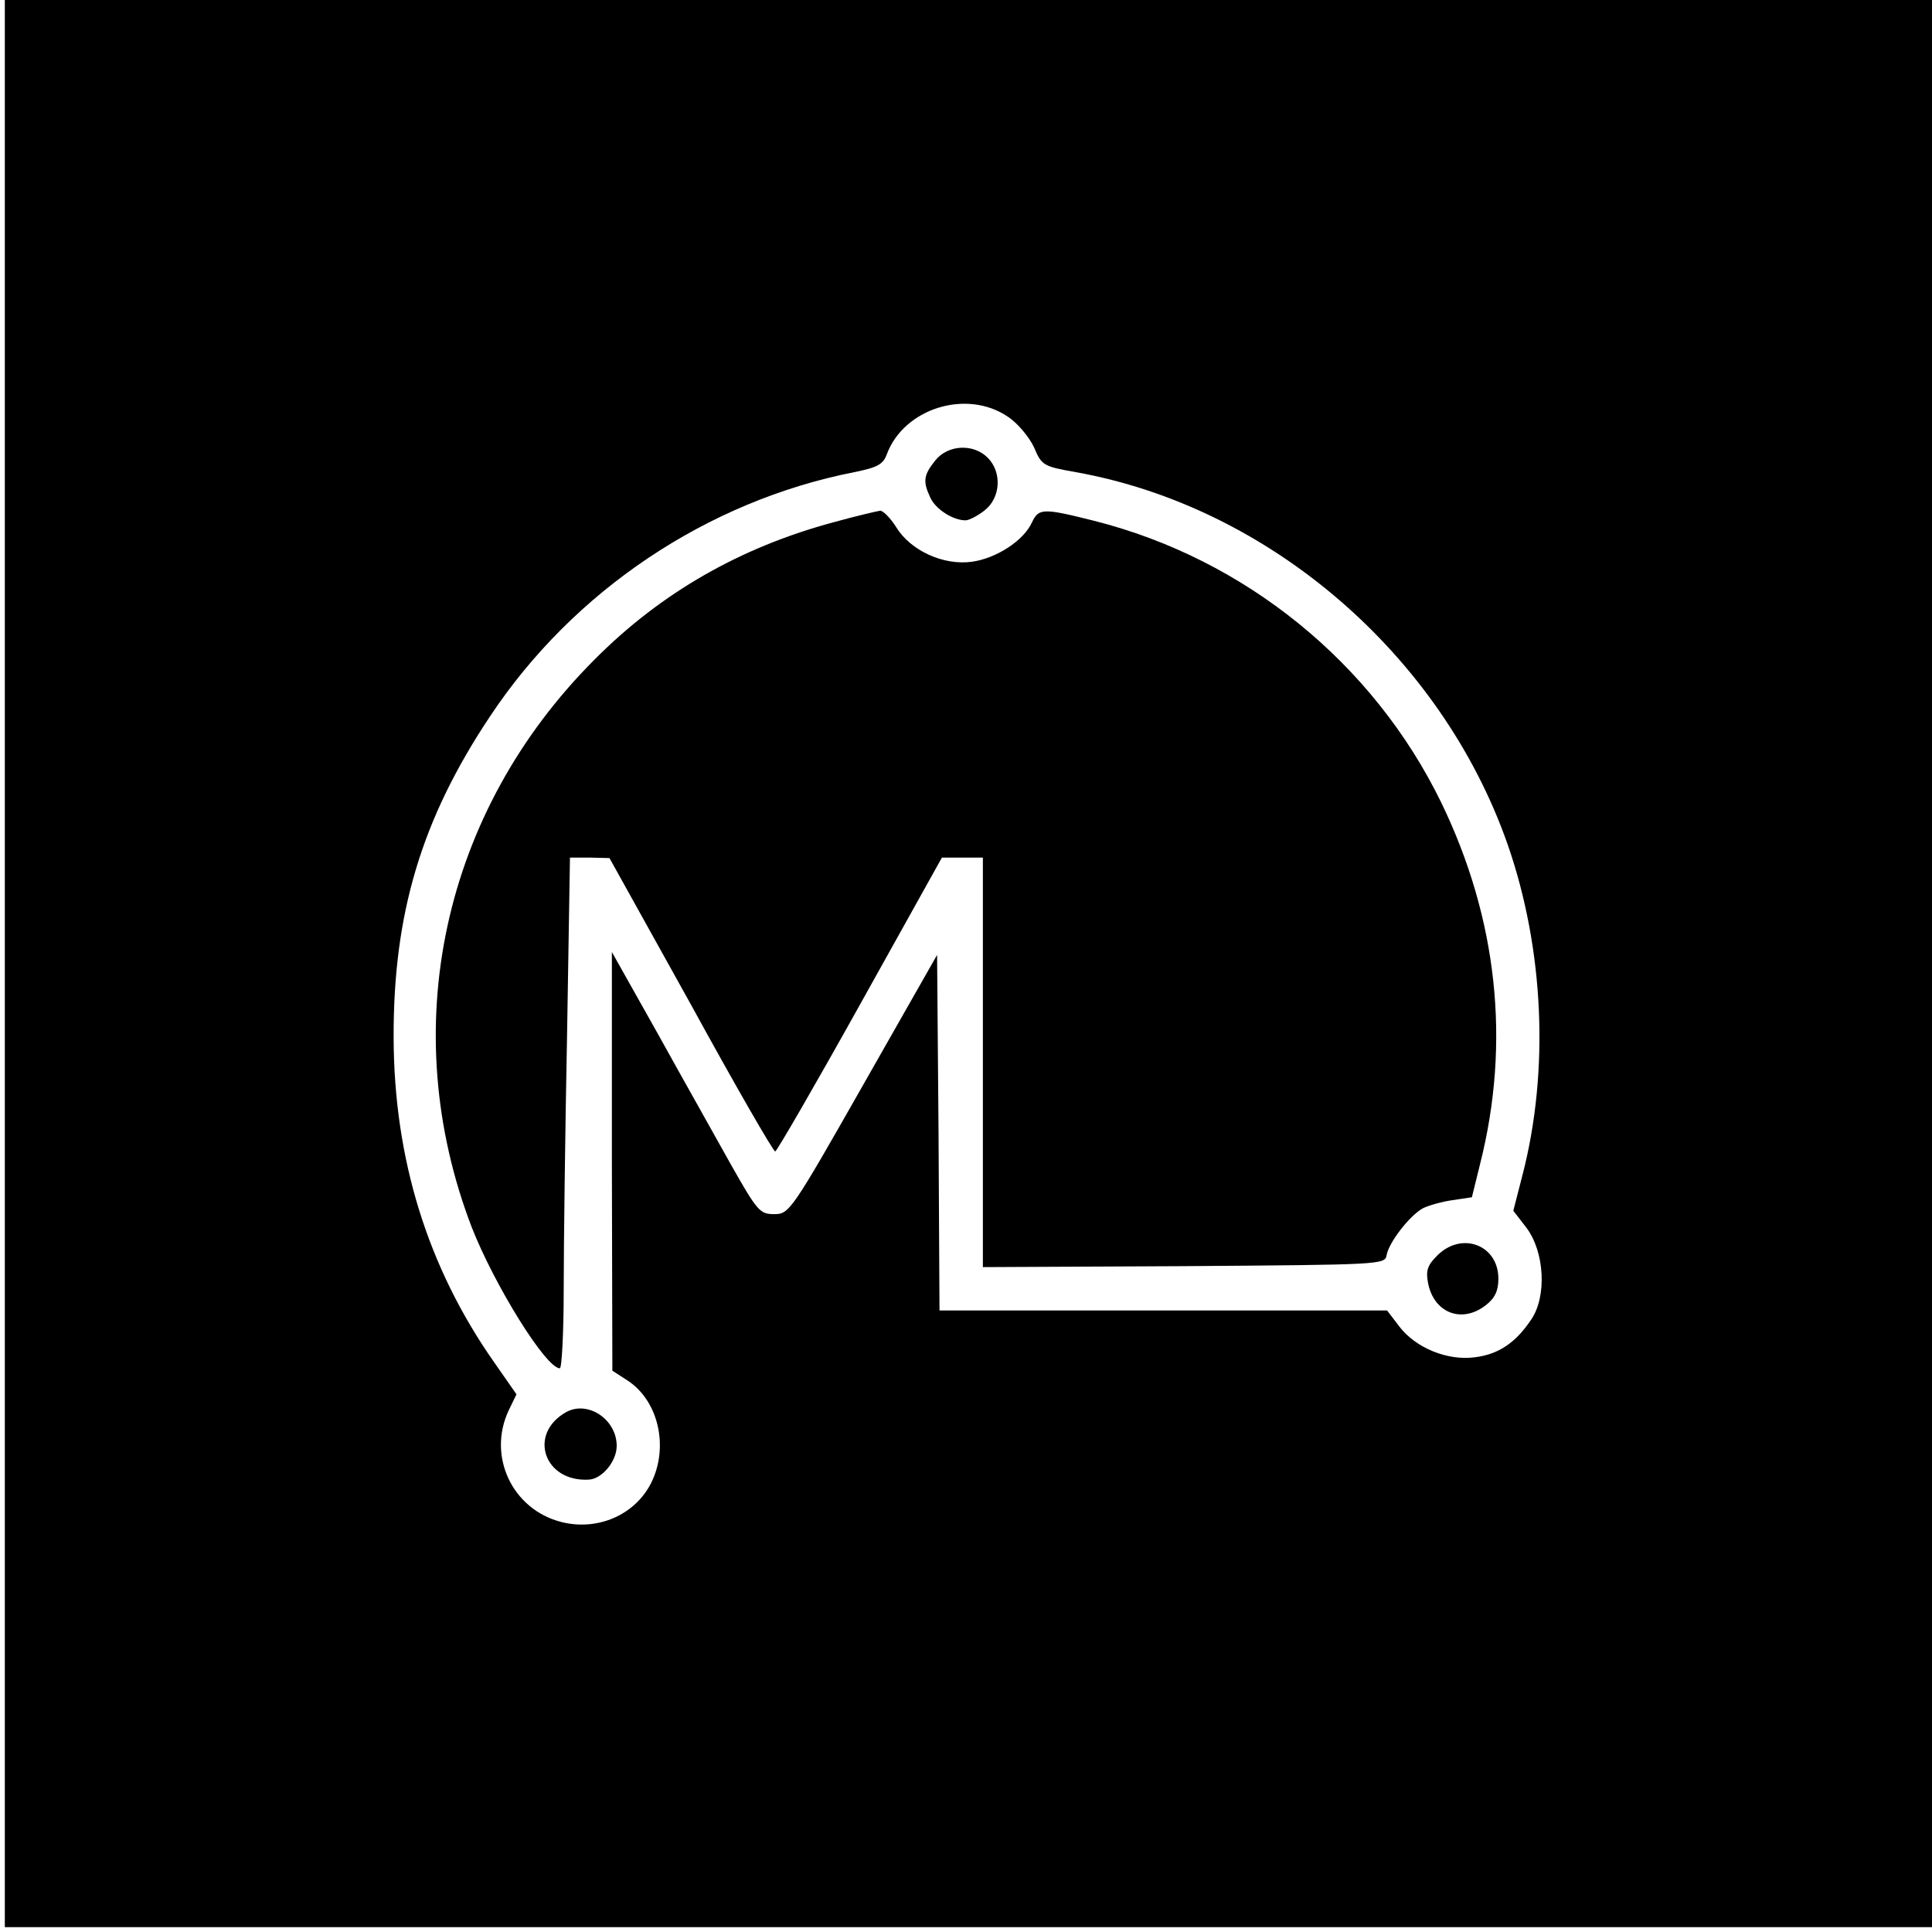 <?xml version="1.0" standalone="no"?>
<!DOCTYPE svg PUBLIC "-//W3C//DTD SVG 20010904//EN"
 "http://www.w3.org/TR/2001/REC-SVG-20010904/DTD/svg10.dtd">
<svg version="1.0" xmlns="http://www.w3.org/2000/svg"
 width="401pt" height="401pt" viewBox="0 0 401 401"
 preserveAspectRatio="xMidYMid meet">
<g transform="translate(0,401) scale(0.1,-0.1)"
fill="#000000" stroke="none">
<path d="M10 2010 l0 -2000 2000 0 2000 0 0 2000 0 2000 -2000 0 -2000 0 0
-2000z m2082 1135 c20 -13 44 -42 54 -63 16 -38 19 -40 87 -52 402 -72 758
-379 896 -772 76 -218 87 -471 31 -687 l-19 -74 27 -35 c38 -50 43 -143 10
-191 -32 -48 -68 -72 -116 -78 -57 -8 -123 19 -157 63 l-26 34 -464 0 -465 0
-2 369 -3 369 -153 -269 c-150 -264 -154 -269 -185 -269 -30 0 -35 6 -90 103
-31 56 -100 178 -152 272 l-95 169 0 -434 1 -435 31 -20 c65 -42 87 -139 49
-214 -34 -66 -111 -99 -186 -80 -102 26 -154 137 -109 232 l16 33 -46 66
c-139 198 -208 423 -209 673 -1 259 58 455 200 668 173 261 451 447 756 507
49 10 60 16 68 38 36 95 166 135 251 77z"/>
<path d="M1941 3054 c-24 -30 -26 -43 -10 -77 11 -24 47 -47 73 -47 7 0 25 9
40 21 33 26 36 79 6 109 -30 30 -83 27 -109 -6z"/>
<path d="M1730 2926 c-193 -52 -358 -146 -496 -285 -316 -316 -413 -766 -255
-1178 47 -120 154 -293 183 -293 4 0 8 73 8 163 0 89 3 327 7 530 l6 367 41 0
41 -1 169 -304 c92 -168 171 -305 175 -305 3 0 83 138 176 305 l170 305 43 0
42 0 0 -425 0 -425 417 2 c409 3 418 3 421 23 5 27 48 82 75 97 12 6 40 14 62
17 l40 6 17 69 c64 253 36 510 -81 751 -141 289 -407 505 -720 584 -107 27
-115 26 -129 -3 -17 -38 -74 -75 -125 -82 -59 -8 -127 23 -157 72 -12 19 -27
34 -33 34 -7 -1 -50 -11 -97 -24z"/>
<path d="M2983 1404 c-20 -20 -24 -31 -19 -57 12 -62 70 -85 120 -46 19 15 26
30 26 55 0 70 -76 99 -127 48z"/>
<path d="M1175 1079 c-80 -45 -46 -146 48 -140 27 2 57 38 57 70 0 55 -60 95
-105 70z"/>
</g>
</svg>
